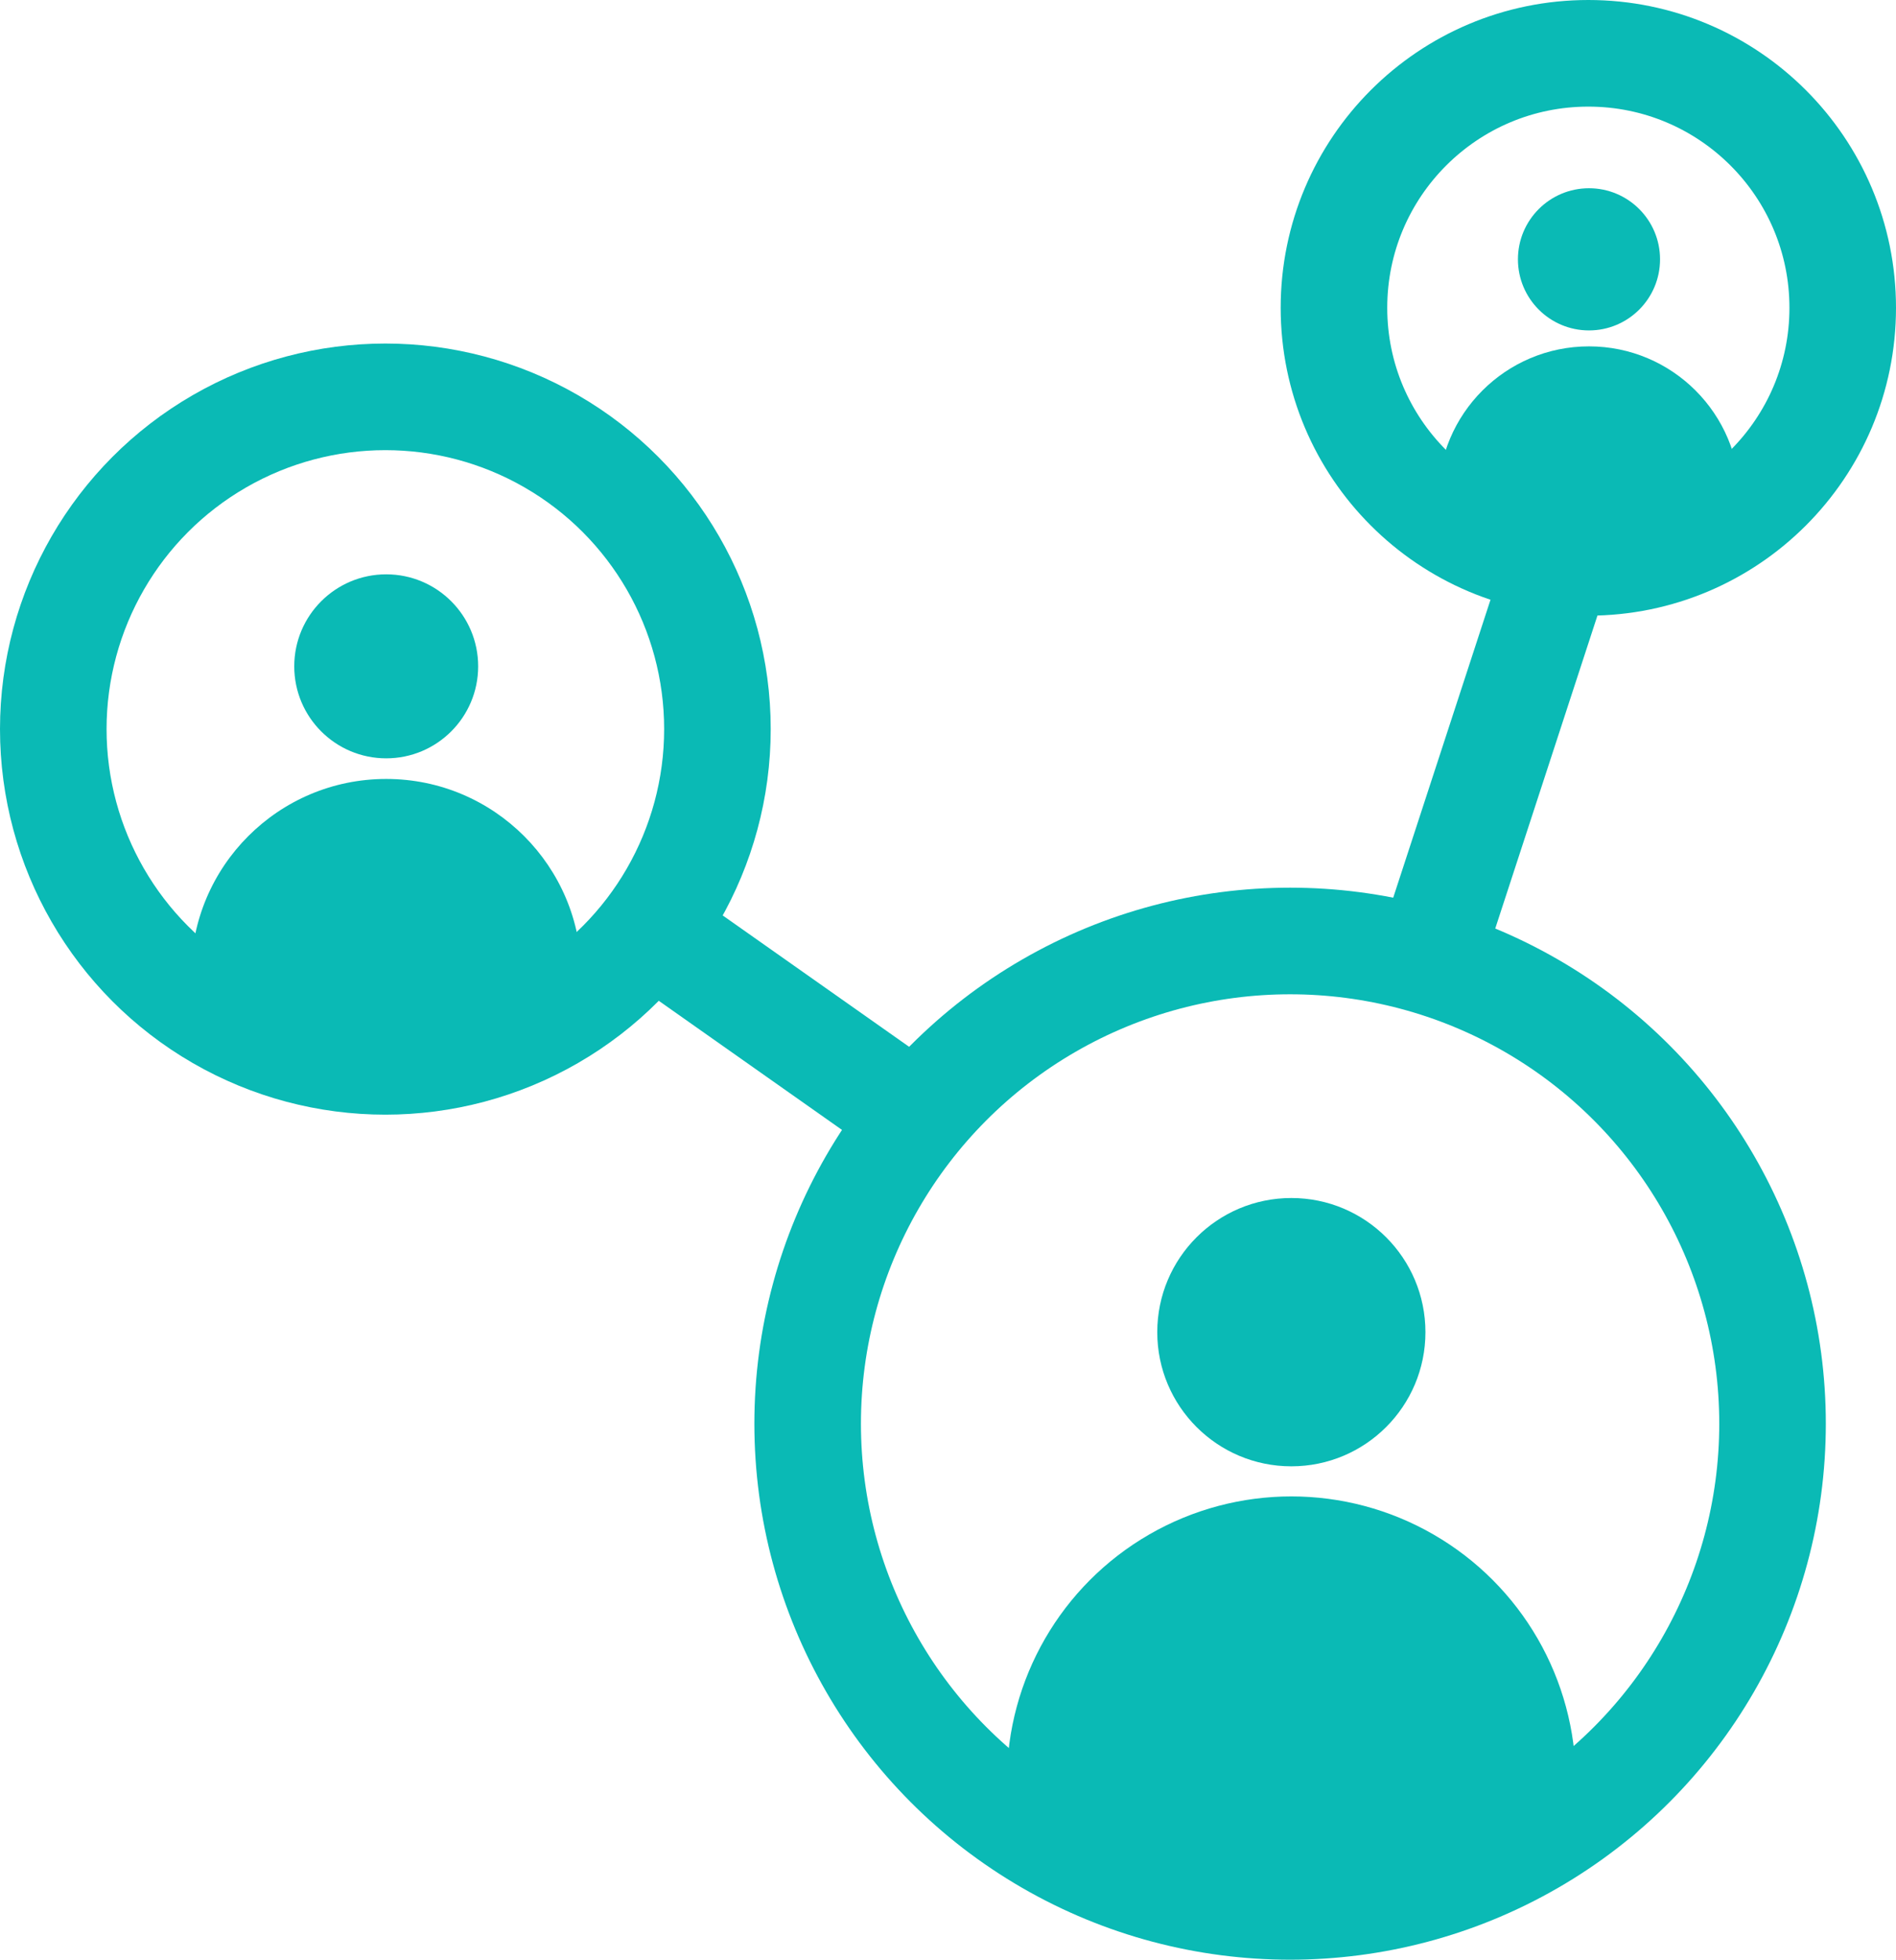 <?xml version="1.0" encoding="UTF-8"?>
<svg id="Camada_2" data-name="Camada 2" xmlns="http://www.w3.org/2000/svg" xmlns:xlink="http://www.w3.org/1999/xlink" viewBox="0 0 756.52 781.52">
  <defs>
    <style>
      .cls-1 {
        clip-path: url(#clippath-2);
      }

      .cls-2 {
        fill: #0abab5;
      }

      .cls-3 {
        clip-path: url(#clippath-1);
      }

      .cls-4 {
        clip-path: url(#clippath);
      }

      .cls-5 {
        stroke: #0abab5;
        stroke-linejoin: bevel;
        stroke-width: 42.52px;
      }

      .cls-5, .cls-6 {
        fill: none;
      }
    </style>
    <clipPath id="clippath">
      <circle class="cls-6" cx="514.76" cy="567.76" r="192.5"/>
    </clipPath>
    <clipPath id="clippath-1">
      <circle class="cls-6" cx="153.76" cy="290.76" r="132"/>
    </clipPath>
    <clipPath id="clippath-2">
      <circle class="cls-6" cx="633.76" cy="122.76" r="102"/>
    </clipPath>
  </defs>
  <g id="Camada_3" data-name="Camada 3">
    <circle class="cls-5" cx="153.76" cy="290.76" r="132.5"/>
    <circle class="cls-5" cx="633.76" cy="122.76" r="101.5"/>
    <circle class="cls-5" cx="514.76" cy="567.76" r="192.5"/>
    <line class="cls-5" x1="259.08" y1="370.45" x2="367.53" y2="446.83"/>
    <line class="cls-5" x1="621.96" y1="224.26" x2="569.68" y2="384.28"/>
    <g class="cls-4">
      <circle class="cls-2" cx="515.26" cy="531.26" r="53.5"/>
      <circle class="cls-2" cx="515.26" cy="710.26" r="113.5"/>
    </g>
    <g class="cls-3">
      <circle class="cls-2" cx="154.1" cy="265.73" r="36.69"/>
      <circle class="cls-2" cx="154.1" cy="388.47" r="77.83"/>
    </g>
    <g class="cls-1">
      <circle class="cls-2" cx="634.02" cy="103.42" r="28.35"/>
      <circle class="cls-2" cx="634.02" cy="198.27" r="60.14"/>
    </g>
  </g>
</svg>